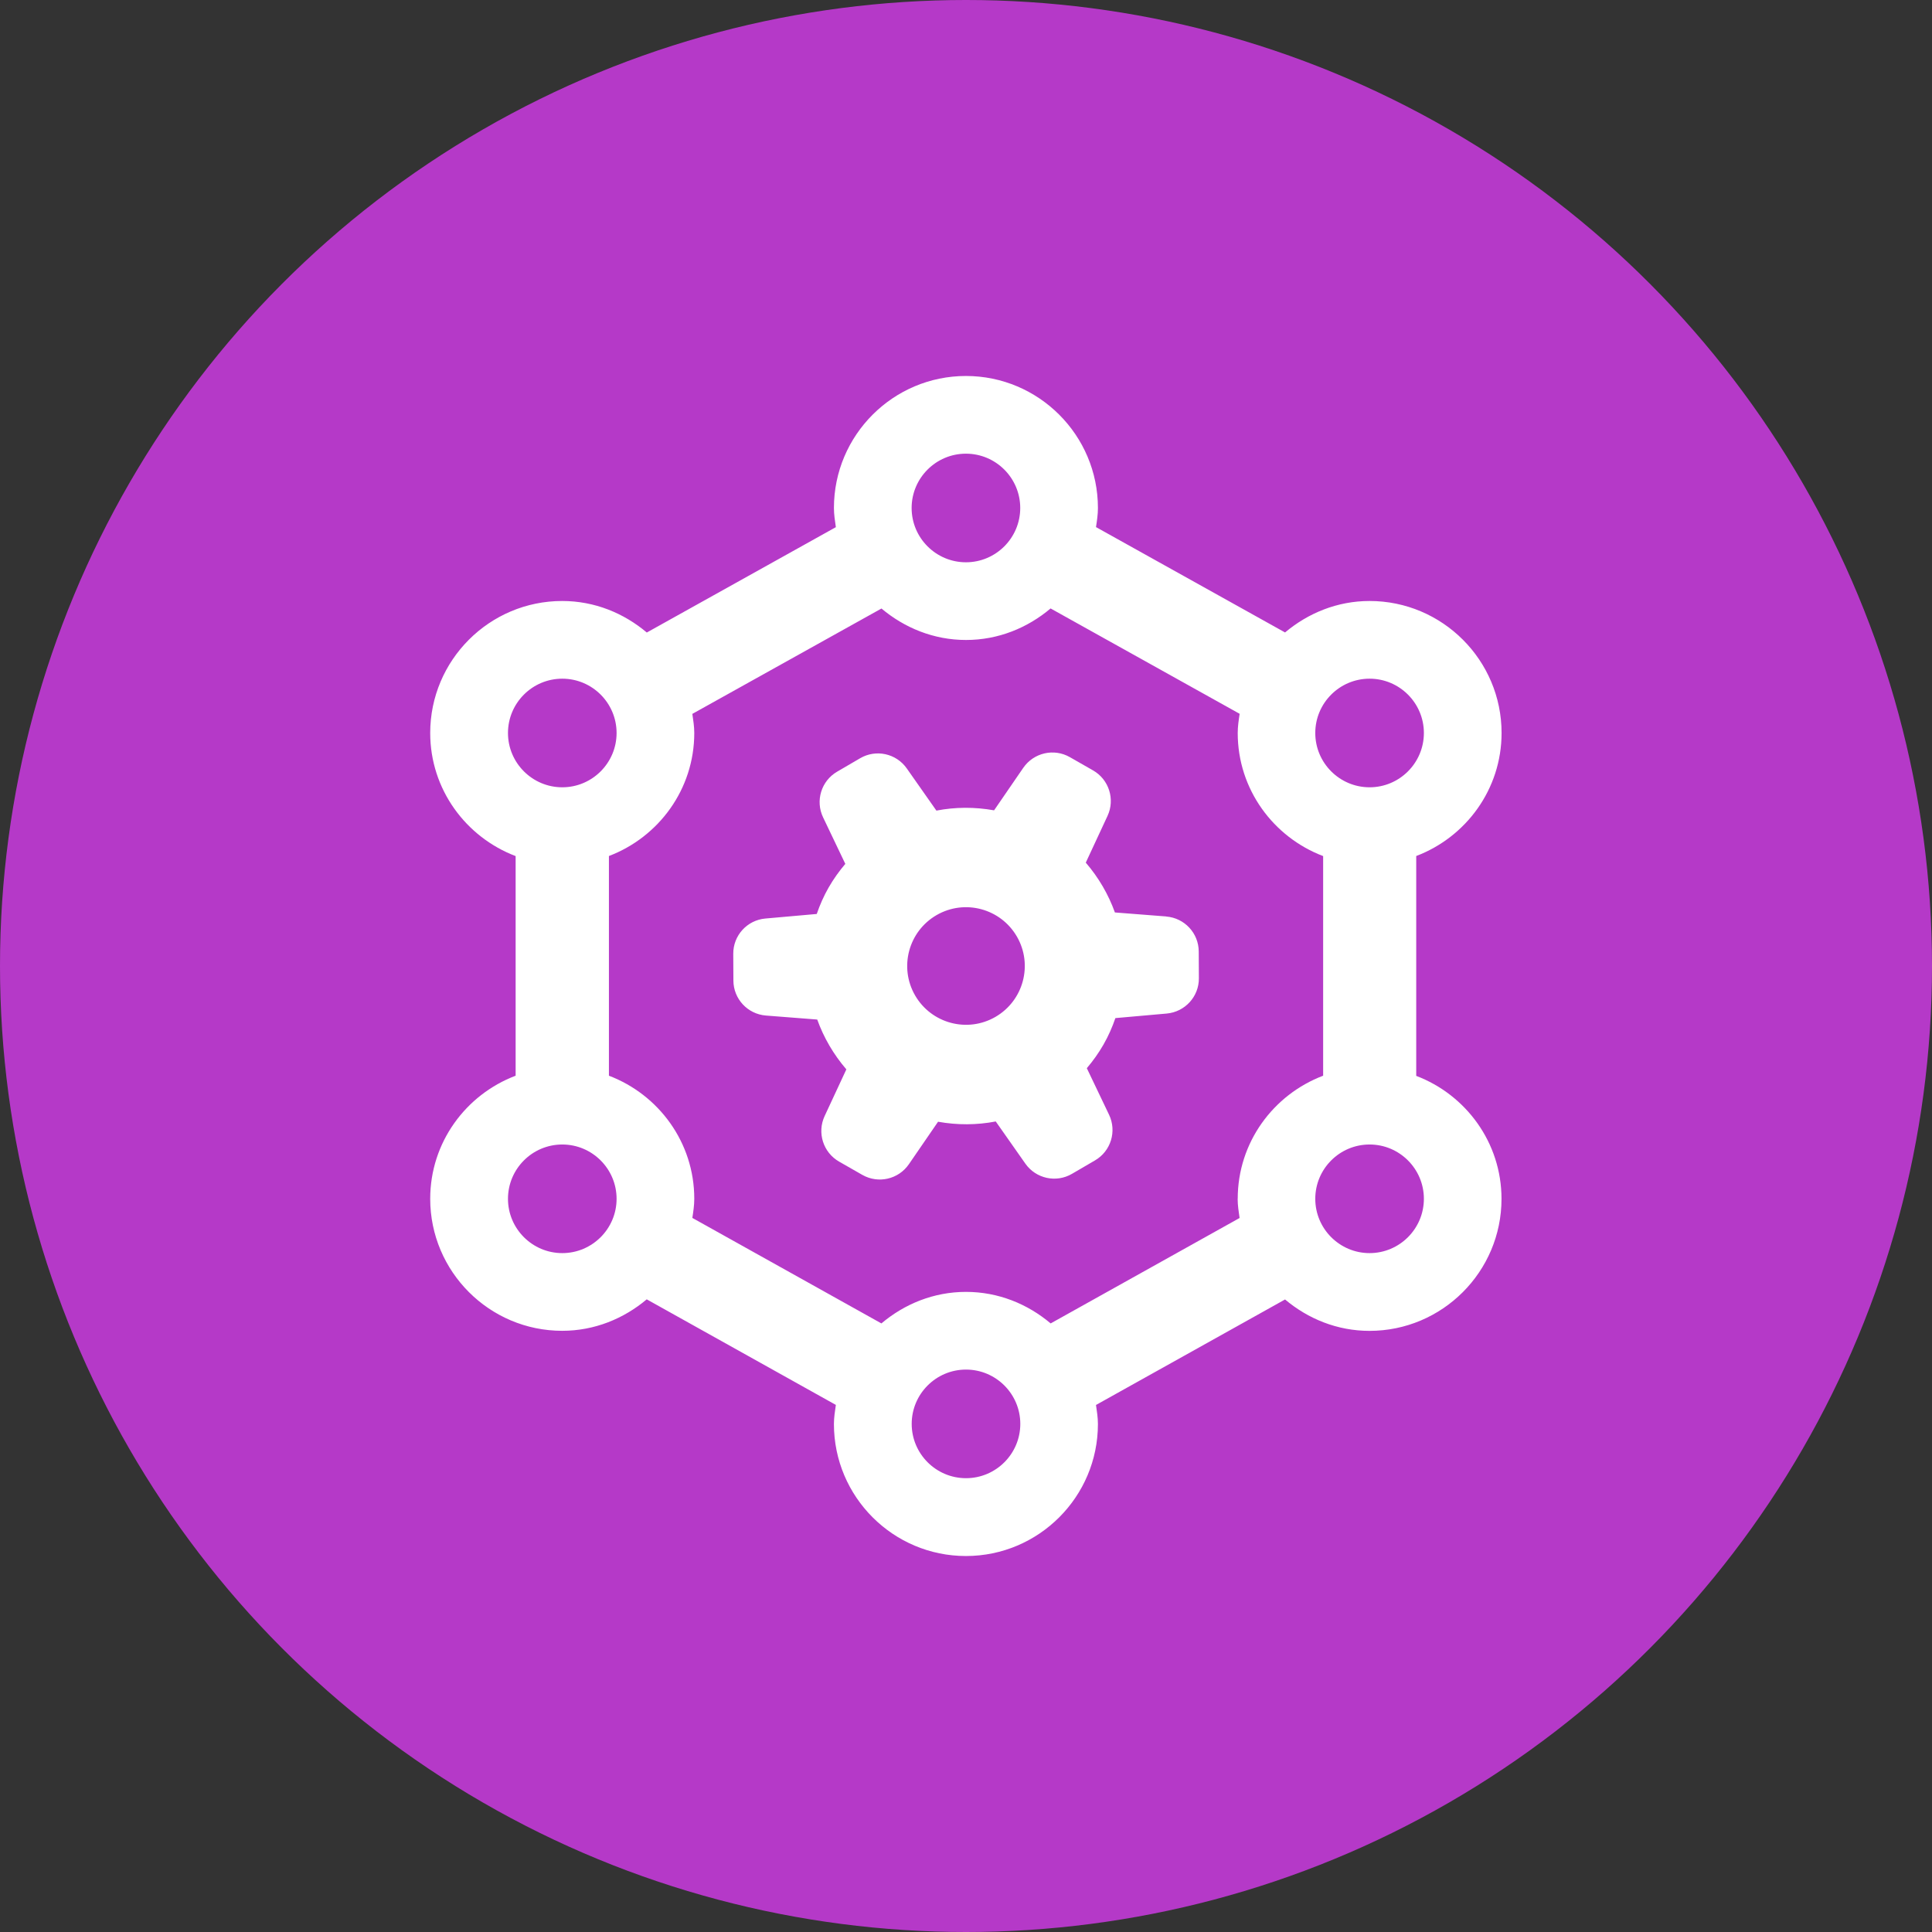<?xml version="1.0" encoding="UTF-8"?>
<svg xmlns="http://www.w3.org/2000/svg" width="28" height="28" viewBox="0 0 28 28">
  <rect x="0" y="0" width="28" height="28" fill="#333333" stroke="none"/>
  <g id="circles">
    <circle id="Ellipse_10213" data-name="Ellipse 10213" cx="14" cy="14" r="14" fill="#b539c8"/>
  </g>
  <g id="ICONS">
    <rect id="S2_Icon_AssetProcessing_20_N" x="5" y="5" width="18" height="18" fill="none" opacity=".1"/>
    <g>
      <path d="M16.902,13.282l-.744-.058c-.094-.262-.237-.507-.422-.722l.315-.677c.112-.241.021-.528-.21-.66l-.336-.192c-.231-.132-.524-.064-.675.155l-.423.616c-.279-.05-.562-.049-.836.004l-.429-.611c-.153-.218-.447-.282-.676-.148l-.334.195c-.23.134-.318.422-.203.662l.322.674c-.089.105-.171.219-.242.343s-.127.252-.172.383l-.744.066c-.265.023-.468.246-.466.512l.002.387c.001.266.206.486.471.507l.744.058c.094.262.237.507.422.722l-.315.677c-.112.241-.021.528.21.66l.336.192c.231.132.524.065.675-.154l.423-.616c.279.05.562.049.836-.004l.429.611c.153.218.447.282.676.148l.334-.195c.23-.134.318-.422.203-.662l-.322-.674c.089-.105.171-.219.242-.343s.127-.252.172-.383l.744-.066c.265-.024.468-.246.466-.512l-.002-.387c-.001-.266-.206-.486-.471-.507ZM14.426,14.738c-.407.235-.928.096-1.164-.312-.235-.407-.096-.928.312-1.164.407-.235.928-.096,1.164.312.235.407.096.928-.312,1.164Z" fill="#fff"/>
      <path d="M20.525,15.59v-3.184c.721-.274,1.237-.967,1.237-1.783,0-1.055-.858-1.913-1.913-1.913-.468,0-.892.176-1.225.456l-2.74-1.527c.014-.091.028-.182.028-.277,0-1.055-.858-1.913-1.913-1.913s-1.913.858-1.913,1.913c0,.095.015.187.028.278l-2.74,1.527c-.333-.281-.757-.457-1.226-.457-1.055,0-1.913.858-1.913,1.913,0,.817.517,1.51,1.238,1.784v3.183c-.722.274-1.238.967-1.238,1.784,0,1.055.858,1.913,1.913,1.913.468,0,.892-.176,1.225-.456l2.741,1.53c-.013.091-.028.182-.028.277,0,1.055.858,1.913,1.913,1.913s1.913-.858,1.913-1.913c0-.095-.015-.185-.028-.276l2.74-1.529c.333.28.756.455,1.224.455,1.055,0,1.913-.858,1.913-1.913,0-.816-.516-1.509-1.237-1.783ZM17.937,17.373c0,.096.015.187.028.279l-2.738,1.528c-.333-.281-.758-.457-1.227-.457s-.893.176-1.226.457l-2.74-1.529c.014-.092.028-.183.028-.278,0-.816-.516-1.509-1.237-1.783v-3.184c.721-.274,1.237-.967,1.237-1.783,0-.095-.015-.186-.028-.277l2.741-1.527c.333.28.757.456,1.225.456.469,0,.893-.176,1.226-.457l2.74,1.527c-.014.091-.028.183-.028.278,0,.817.517,1.51,1.238,1.784v3.183c-.722.274-1.238.967-1.238,1.784ZM19.849,9.836c.434,0,.787.353.787.787s-.353.787-.787.787-.787-.353-.787-.787.353-.787.787-.787ZM13.999,6.575c.434,0,.787.353.787.787s-.353.787-.787.787-.787-.353-.787-.787.353-.787.787-.787ZM8.149,9.836c.434,0,.787.353.787.787s-.353.787-.787.787-.787-.353-.787-.787.353-.787.787-.787ZM8.149,18.161c-.434,0-.787-.353-.787-.787s.353-.787.787-.787.787.353.787.787-.353.787-.787.787ZM14,21.423c-.434,0-.787-.353-.787-.787s.353-.787.787-.787.787.353.787.787-.353.787-.787.787ZM19.849,18.161c-.434,0-.787-.353-.787-.787s.353-.787.787-.787.787.353.787.787-.353.787-.787.787Z" fill="#fff"/>
    </g>
  </g>
</svg>